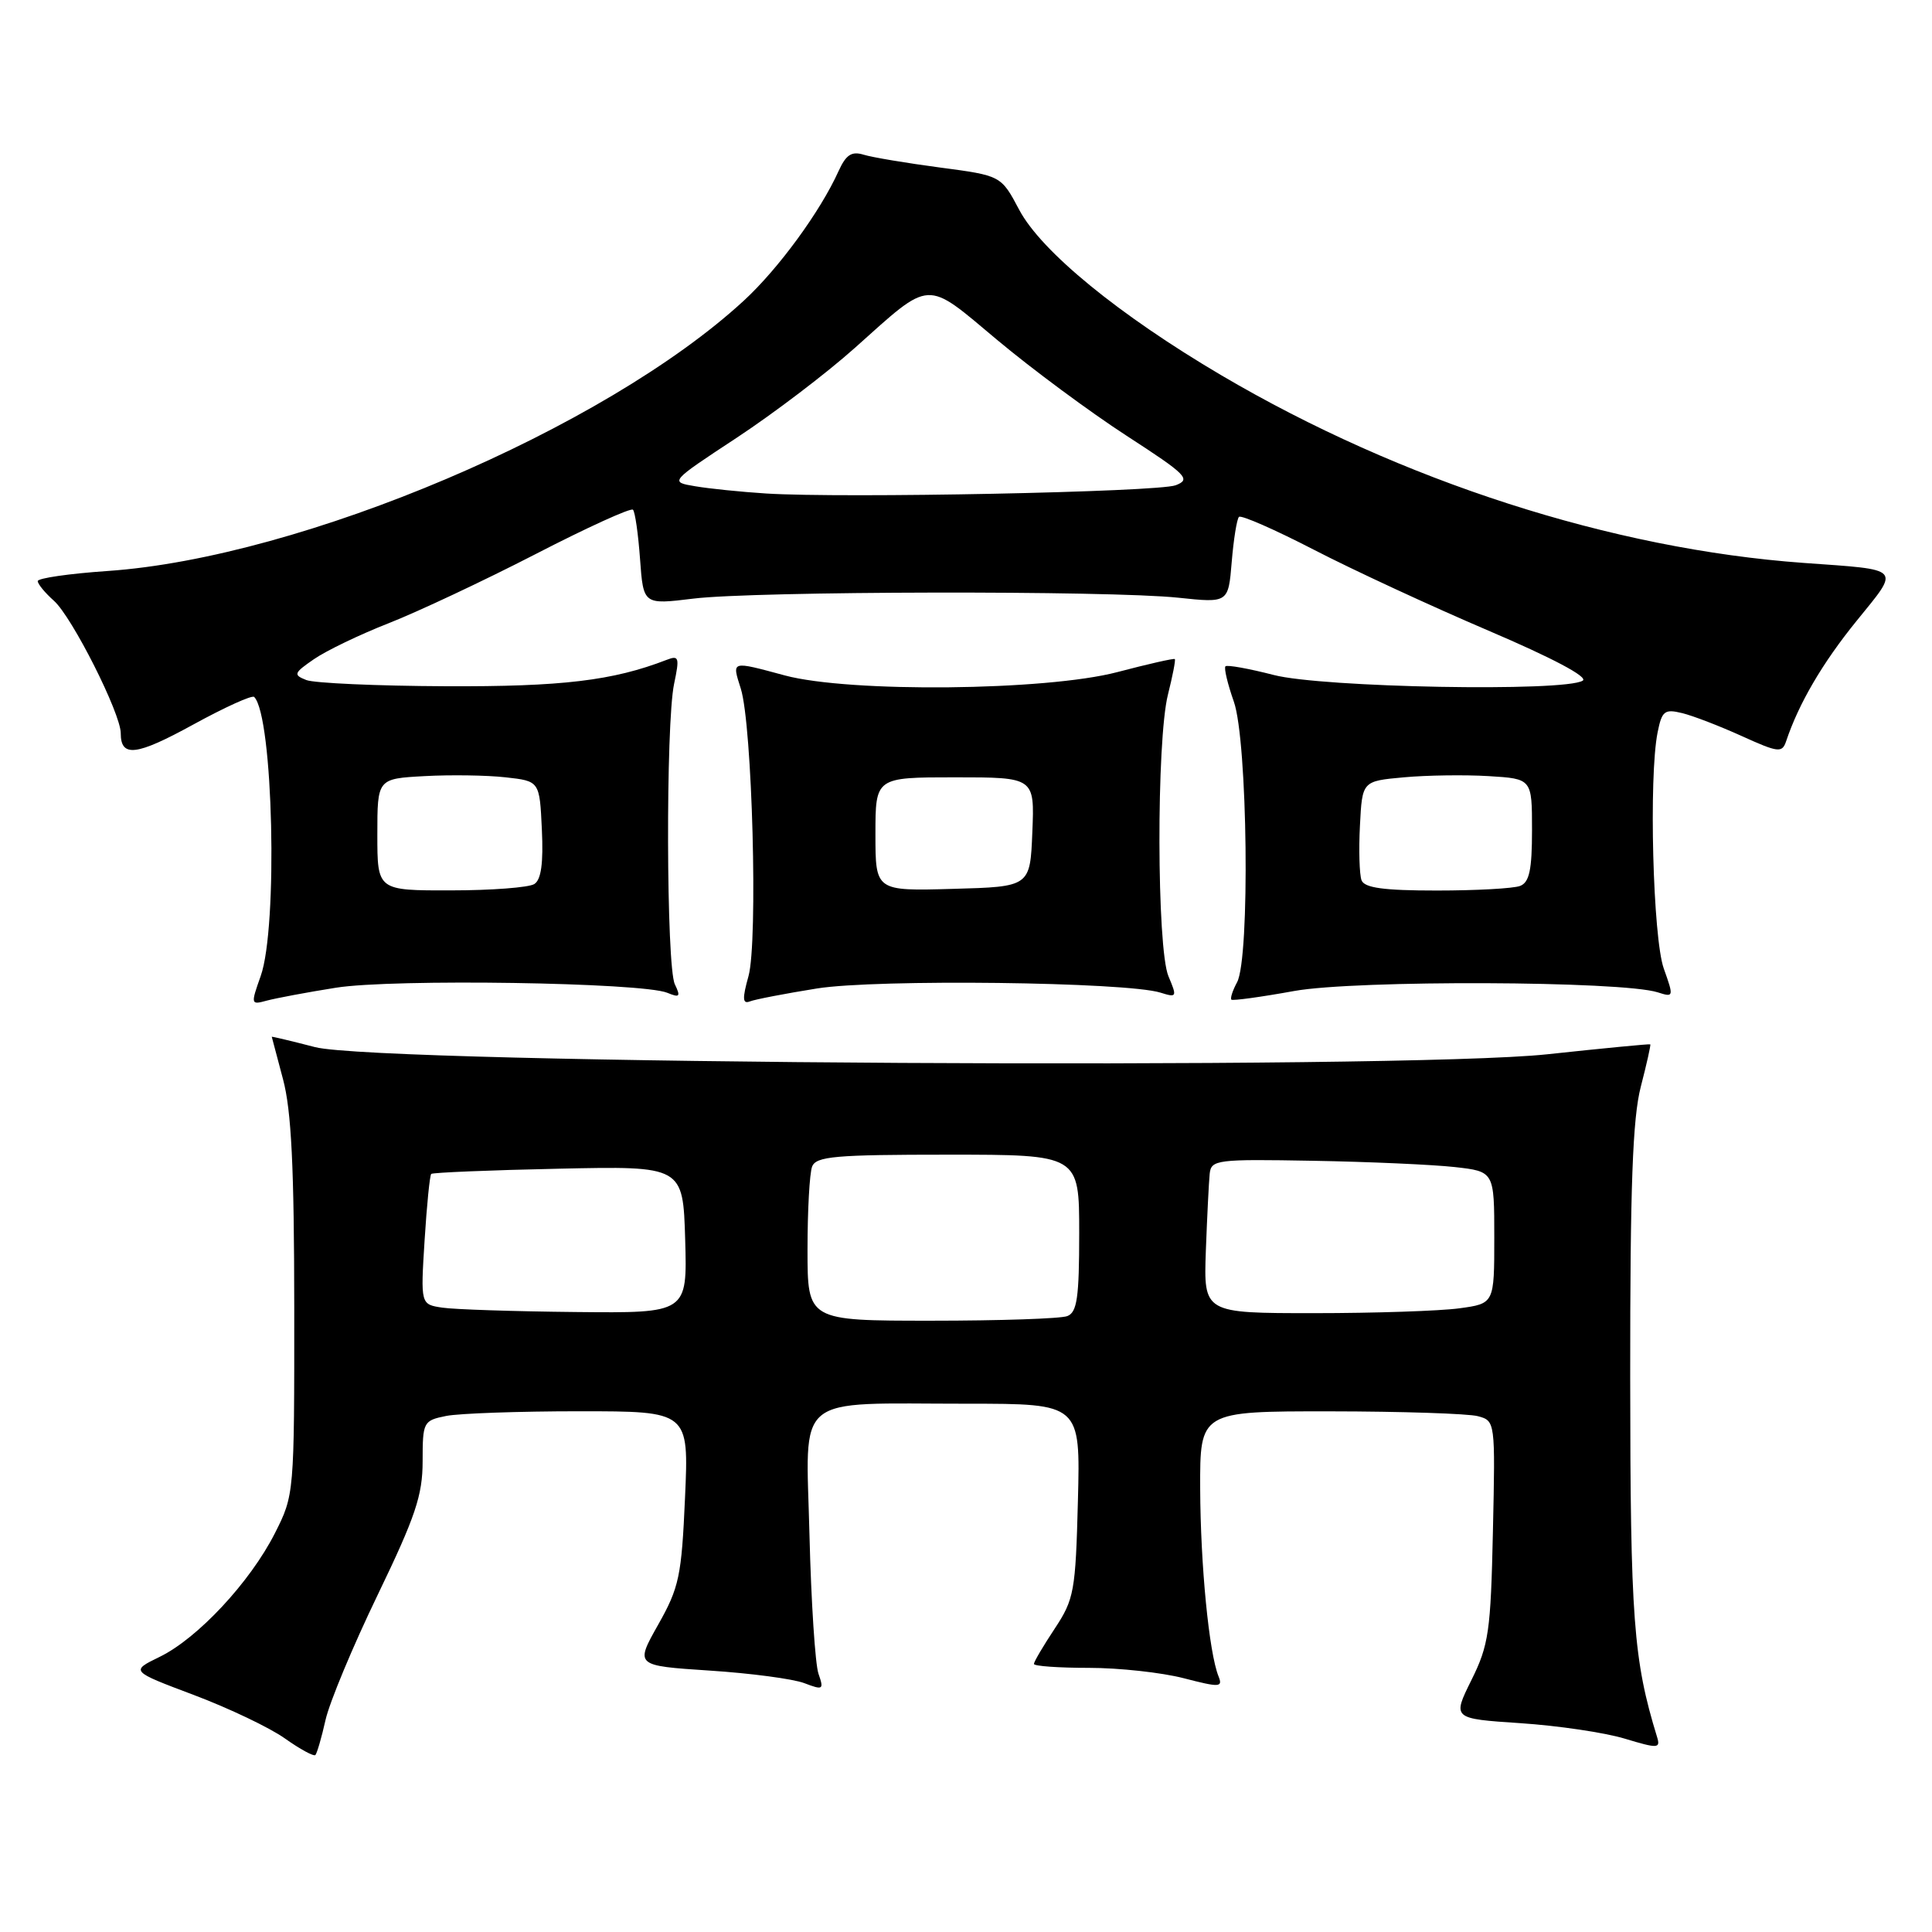 <?xml version="1.0" encoding="UTF-8" standalone="no"?>
<!DOCTYPE svg PUBLIC "-//W3C//DTD SVG 1.1//EN" "http://www.w3.org/Graphics/SVG/1.1/DTD/svg11.dtd" >
<svg xmlns="http://www.w3.org/2000/svg" xmlns:xlink="http://www.w3.org/1999/xlink" version="1.1" viewBox="0 0 256 256">
 <g >
 <path fill="currentColor"
d=" M 43.13 227.92 C 43.65 225.59 46.76 218.13 50.04 211.34 C 55.05 200.96 56.00 198.13 56.00 193.62 C 56.00 188.41 56.09 188.23 59.12 187.62 C 60.84 187.28 68.78 187.00 76.76 187.00 C 91.28 187.00 91.28 187.00 90.77 198.43 C 90.31 208.85 90.00 210.34 87.21 215.28 C 84.15 220.71 84.15 220.71 94.01 221.36 C 99.44 221.71 105.08 222.46 106.56 223.02 C 109.08 223.98 109.19 223.90 108.45 221.77 C 108.02 220.52 107.48 212.25 107.26 203.39 C 106.80 184.39 104.86 186.00 128.20 186.00 C 143.16 186.00 143.16 186.00 142.83 198.83 C 142.52 210.87 142.33 211.91 139.75 215.81 C 138.24 218.09 137.00 220.19 137.00 220.48 C 137.00 220.77 140.28 221.00 144.28 221.00 C 148.29 221.00 153.94 221.62 156.84 222.37 C 161.63 223.61 162.05 223.59 161.46 222.12 C 160.20 219.00 159.07 207.40 159.03 197.25 C 159.00 187.00 159.00 187.00 176.25 187.01 C 185.74 187.02 194.54 187.31 195.82 187.65 C 198.13 188.27 198.14 188.32 197.82 202.89 C 197.53 216.17 197.27 217.99 194.97 222.62 C 192.44 227.73 192.44 227.73 201.47 228.33 C 206.44 228.66 212.66 229.58 215.29 230.38 C 219.69 231.71 220.04 231.69 219.57 230.16 C 216.43 219.93 216.03 214.55 216.01 182.47 C 216.00 157.15 216.33 148.16 217.42 143.97 C 218.20 140.96 218.76 138.45 218.67 138.38 C 218.58 138.31 212.43 138.90 205.00 139.70 C 185.59 141.77 50.41 140.99 41.75 138.75 C 38.59 137.93 36.01 137.32 36.01 137.38 C 36.02 137.45 36.69 139.97 37.50 143.00 C 38.61 147.14 38.98 154.61 38.99 173.28 C 39.00 197.96 38.99 198.09 36.42 203.17 C 33.14 209.64 26.18 217.10 21.16 219.54 C 17.28 221.43 17.28 221.43 25.70 224.60 C 30.34 226.35 35.77 228.94 37.76 230.36 C 39.76 231.78 41.57 232.76 41.79 232.55 C 42.00 232.33 42.61 230.25 43.13 227.92 Z  M 44.50 130.88 C 52.04 129.67 85.09 130.18 88.42 131.55 C 90.07 132.23 90.21 132.07 89.42 130.42 C 88.28 128.04 88.20 95.93 89.32 90.62 C 90.06 87.10 89.97 86.80 88.32 87.44 C 81.21 90.19 74.49 91.00 59.04 90.93 C 49.94 90.89 41.64 90.52 40.59 90.11 C 38.84 89.42 38.92 89.19 41.59 87.35 C 43.19 86.24 47.65 84.09 51.50 82.58 C 55.35 81.07 64.09 76.96 70.93 73.44 C 77.77 69.91 83.59 67.26 83.87 67.54 C 84.15 67.81 84.57 70.76 84.81 74.09 C 85.25 80.13 85.25 80.13 91.87 79.32 C 99.98 78.32 146.98 78.23 156.13 79.20 C 162.76 79.90 162.76 79.90 163.21 74.45 C 163.46 71.45 163.89 68.77 164.17 68.49 C 164.45 68.21 168.92 70.17 174.09 72.84 C 179.27 75.52 189.68 80.34 197.22 83.56 C 205.70 87.18 210.48 89.71 209.72 90.19 C 207.35 91.70 175.21 91.11 168.78 89.44 C 165.48 88.59 162.60 88.07 162.38 88.29 C 162.16 88.51 162.66 90.61 163.49 92.97 C 165.32 98.15 165.65 126.92 163.92 130.15 C 163.32 131.26 162.99 132.30 163.17 132.46 C 163.35 132.62 167.10 132.11 171.50 131.31 C 179.70 129.84 214.92 129.97 219.66 131.49 C 221.78 132.17 221.80 132.10 220.46 128.34 C 219.02 124.30 218.46 102.95 219.64 97.05 C 220.21 94.20 220.56 93.92 222.89 94.49 C 224.33 94.84 227.88 96.21 230.79 97.53 C 235.64 99.73 236.14 99.79 236.67 98.22 C 238.35 93.20 241.49 87.84 246.00 82.28 C 251.81 75.11 252.20 75.54 239.00 74.59 C 213.62 72.76 185.66 63.75 161.84 49.73 C 148.26 41.73 137.98 33.32 135.05 27.80 C 132.65 23.27 132.65 23.27 124.57 22.20 C 120.13 21.61 115.57 20.85 114.44 20.50 C 112.84 20.01 112.10 20.50 111.11 22.68 C 108.70 28.02 103.15 35.61 98.57 39.83 C 80.11 56.84 40.00 73.89 14.25 75.66 C 9.16 76.01 5.00 76.61 5.00 77.00 C 5.00 77.38 5.96 78.55 7.14 79.60 C 9.55 81.74 16.00 94.53 16.00 97.16 C 16.00 100.40 18.06 100.15 25.62 96.00 C 29.78 93.72 33.41 92.07 33.68 92.35 C 36.20 94.86 36.85 122.87 34.54 129.34 C 33.21 133.09 33.23 133.17 35.34 132.59 C 36.53 132.27 40.65 131.49 44.50 130.88 Z  M 108.24 130.98 C 116.11 129.71 149.26 130.11 153.77 131.53 C 155.94 132.21 155.99 132.11 154.83 129.37 C 153.27 125.68 153.22 98.15 154.76 92.03 C 155.38 89.57 155.79 87.45 155.67 87.33 C 155.54 87.21 152.11 87.99 148.04 89.06 C 138.57 91.54 112.58 91.80 104.00 89.50 C 96.79 87.56 96.98 87.51 98.16 91.25 C 99.68 96.08 100.45 124.75 99.18 129.34 C 98.34 132.34 98.39 133.07 99.37 132.69 C 100.06 132.42 104.06 131.65 108.24 130.98 Z  M 107.00 165.58 C 107.00 160.40 107.27 155.45 107.61 154.58 C 108.13 153.22 110.67 153.00 125.61 153.00 C 143.00 153.00 143.00 153.00 143.00 163.39 C 143.00 171.95 142.72 173.89 141.42 174.39 C 140.55 174.73 132.45 175.00 123.42 175.00 C 107.00 175.00 107.00 175.00 107.00 165.58 Z  M 58.61 173.27 C 55.73 172.84 55.73 172.84 56.26 164.36 C 56.55 159.70 56.95 155.73 57.14 155.55 C 57.34 155.37 64.92 155.05 74.00 154.86 C 90.50 154.50 90.50 154.50 90.79 164.25 C 91.07 174.00 91.07 174.00 76.29 173.85 C 68.15 173.77 60.20 173.51 58.61 173.27 Z  M 159.78 165.75 C 159.95 161.21 160.18 156.61 160.29 155.53 C 160.49 153.67 161.22 153.58 174.00 153.81 C 181.43 153.94 189.86 154.32 192.75 154.64 C 198.00 155.23 198.00 155.23 198.00 163.98 C 198.00 172.73 198.00 172.73 193.36 173.36 C 190.81 173.71 182.14 174.00 174.10 174.00 C 159.49 174.00 159.49 174.00 159.78 165.75 Z  M 50.00 110.59 C 50.00 103.18 50.00 103.18 56.25 102.84 C 59.69 102.65 64.53 102.72 67.00 103.00 C 71.50 103.50 71.50 103.50 71.80 109.91 C 72.01 114.36 71.71 116.57 70.80 117.14 C 70.09 117.60 65.11 117.98 59.75 117.98 C 50.00 118.00 50.00 118.00 50.00 110.59 Z  M 180.41 116.64 C 180.13 115.89 180.03 112.63 180.20 109.39 C 180.50 103.50 180.50 103.50 186.01 103.00 C 189.05 102.72 194.11 102.65 197.26 102.84 C 203.00 103.19 203.00 103.19 203.00 109.99 C 203.00 115.26 202.65 116.92 201.42 117.39 C 200.55 117.73 195.58 118.00 190.39 118.00 C 183.34 118.00 180.80 117.65 180.41 116.64 Z  M 101.50 65.39 C 98.20 65.18 93.98 64.75 92.11 64.43 C 88.72 63.86 88.72 63.86 97.61 58.01 C 102.50 54.79 109.55 49.43 113.27 46.10 C 123.54 36.92 122.50 36.98 132.14 45.05 C 136.74 48.90 144.45 54.61 149.28 57.74 C 157.27 62.92 157.85 63.51 155.78 64.30 C 153.38 65.20 111.76 66.04 101.50 65.39 Z  M 116.00 110.53 C 116.00 103.00 116.00 103.00 126.54 103.00 C 137.09 103.00 137.09 103.00 136.79 110.25 C 136.50 117.50 136.50 117.50 126.25 117.78 C 116.00 118.07 116.00 118.07 116.00 110.53 Z "/>
</g>
</svg>